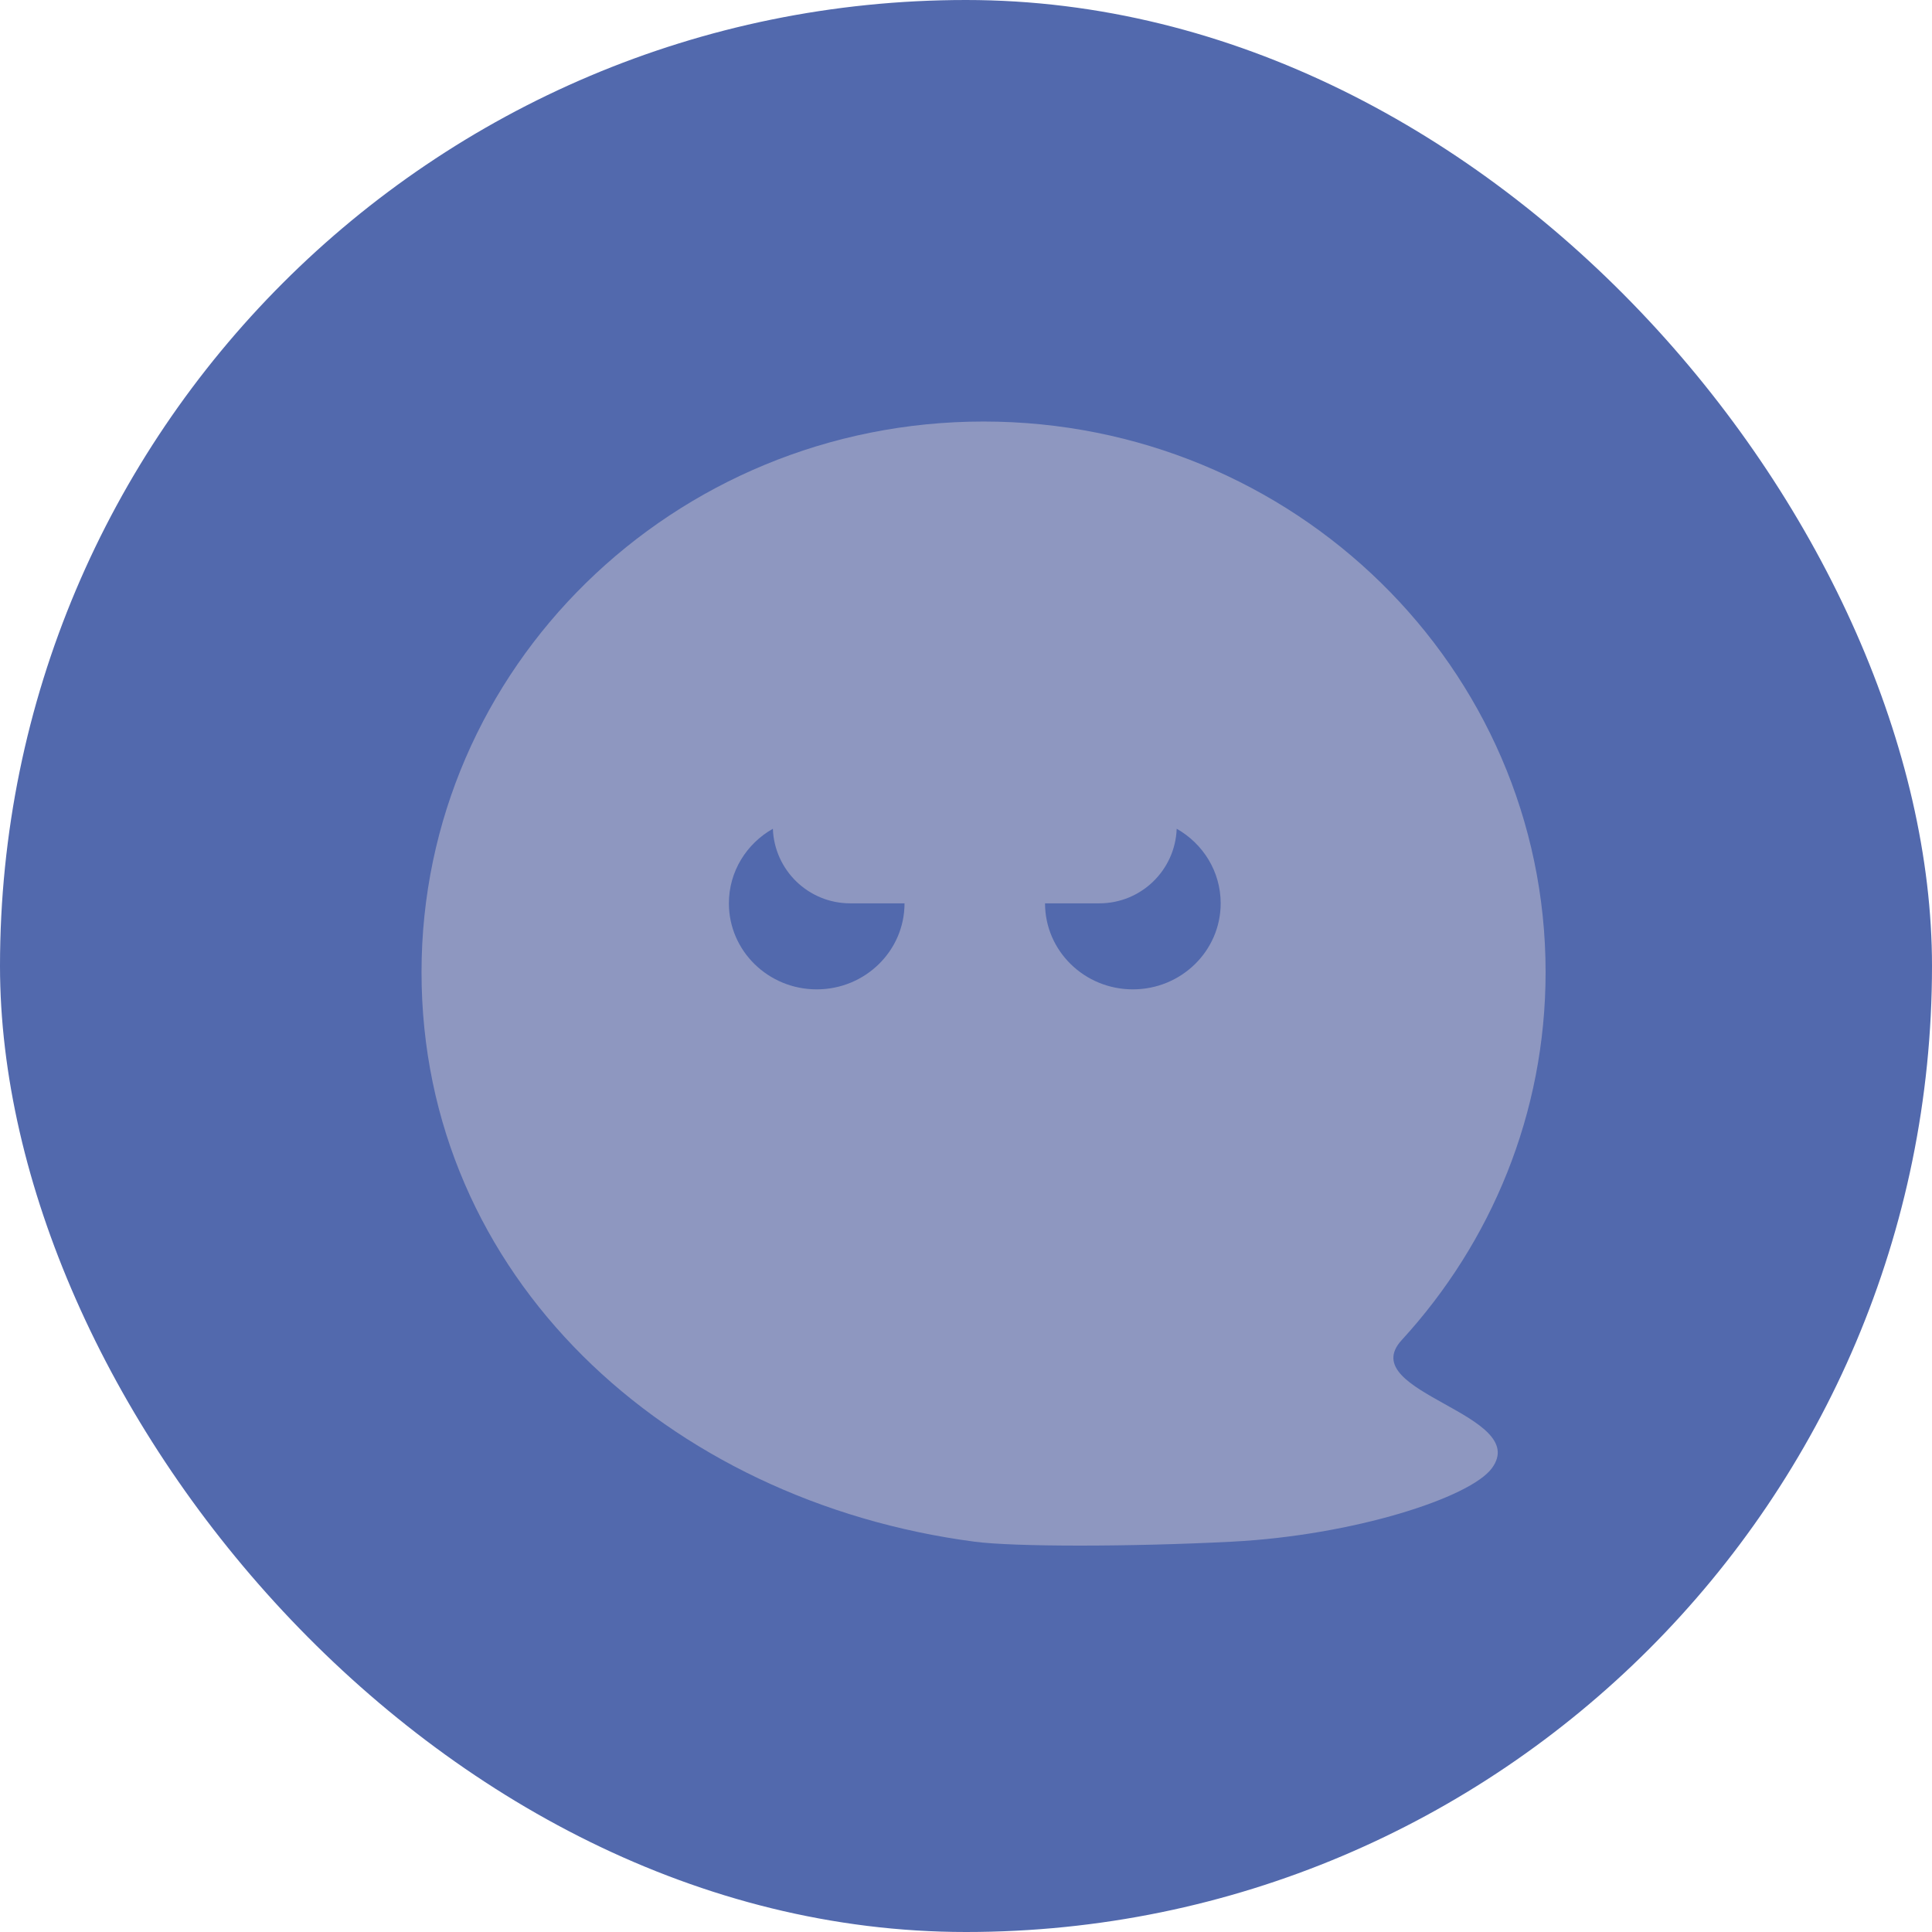 <svg width="55" height="55" viewBox="0 0 55 55" fill="none" xmlns="http://www.w3.org/2000/svg">
<rect width="55" height="55" rx="27.5" fill="#5269AD"/>
<path fill-rule="evenodd" clip-rule="evenodd" d="M35.059 43.889C32.173 44.037 28.869 44.037 27.745 43.889C18.986 42.737 12 36.332 12 27.675C12 19.018 19.163 12 28 12C36.837 12 44 19.018 44 27.675C44 31.701 42.45 35.373 39.904 38.149C39.212 38.903 40.161 39.432 41.125 39.969C42.071 40.496 43.031 41.031 42.473 41.794C41.858 42.636 38.525 43.712 35.059 43.889ZM25.75 25.716C25.75 27.068 24.631 28.165 23.25 28.165C21.869 28.165 20.75 27.068 20.75 25.716C20.75 24.808 21.253 24.017 22.002 23.593C22.045 24.773 23.014 25.716 24.204 25.716L25.75 25.716ZM33.498 23.593C33.455 24.773 32.486 25.716 31.296 25.716H29.75C29.75 27.068 30.869 28.165 32.25 28.165C33.631 28.165 34.75 27.068 34.75 25.716C34.75 24.808 34.247 24.017 33.498 23.593Z" fill="#8E97C0"/>
</svg>

